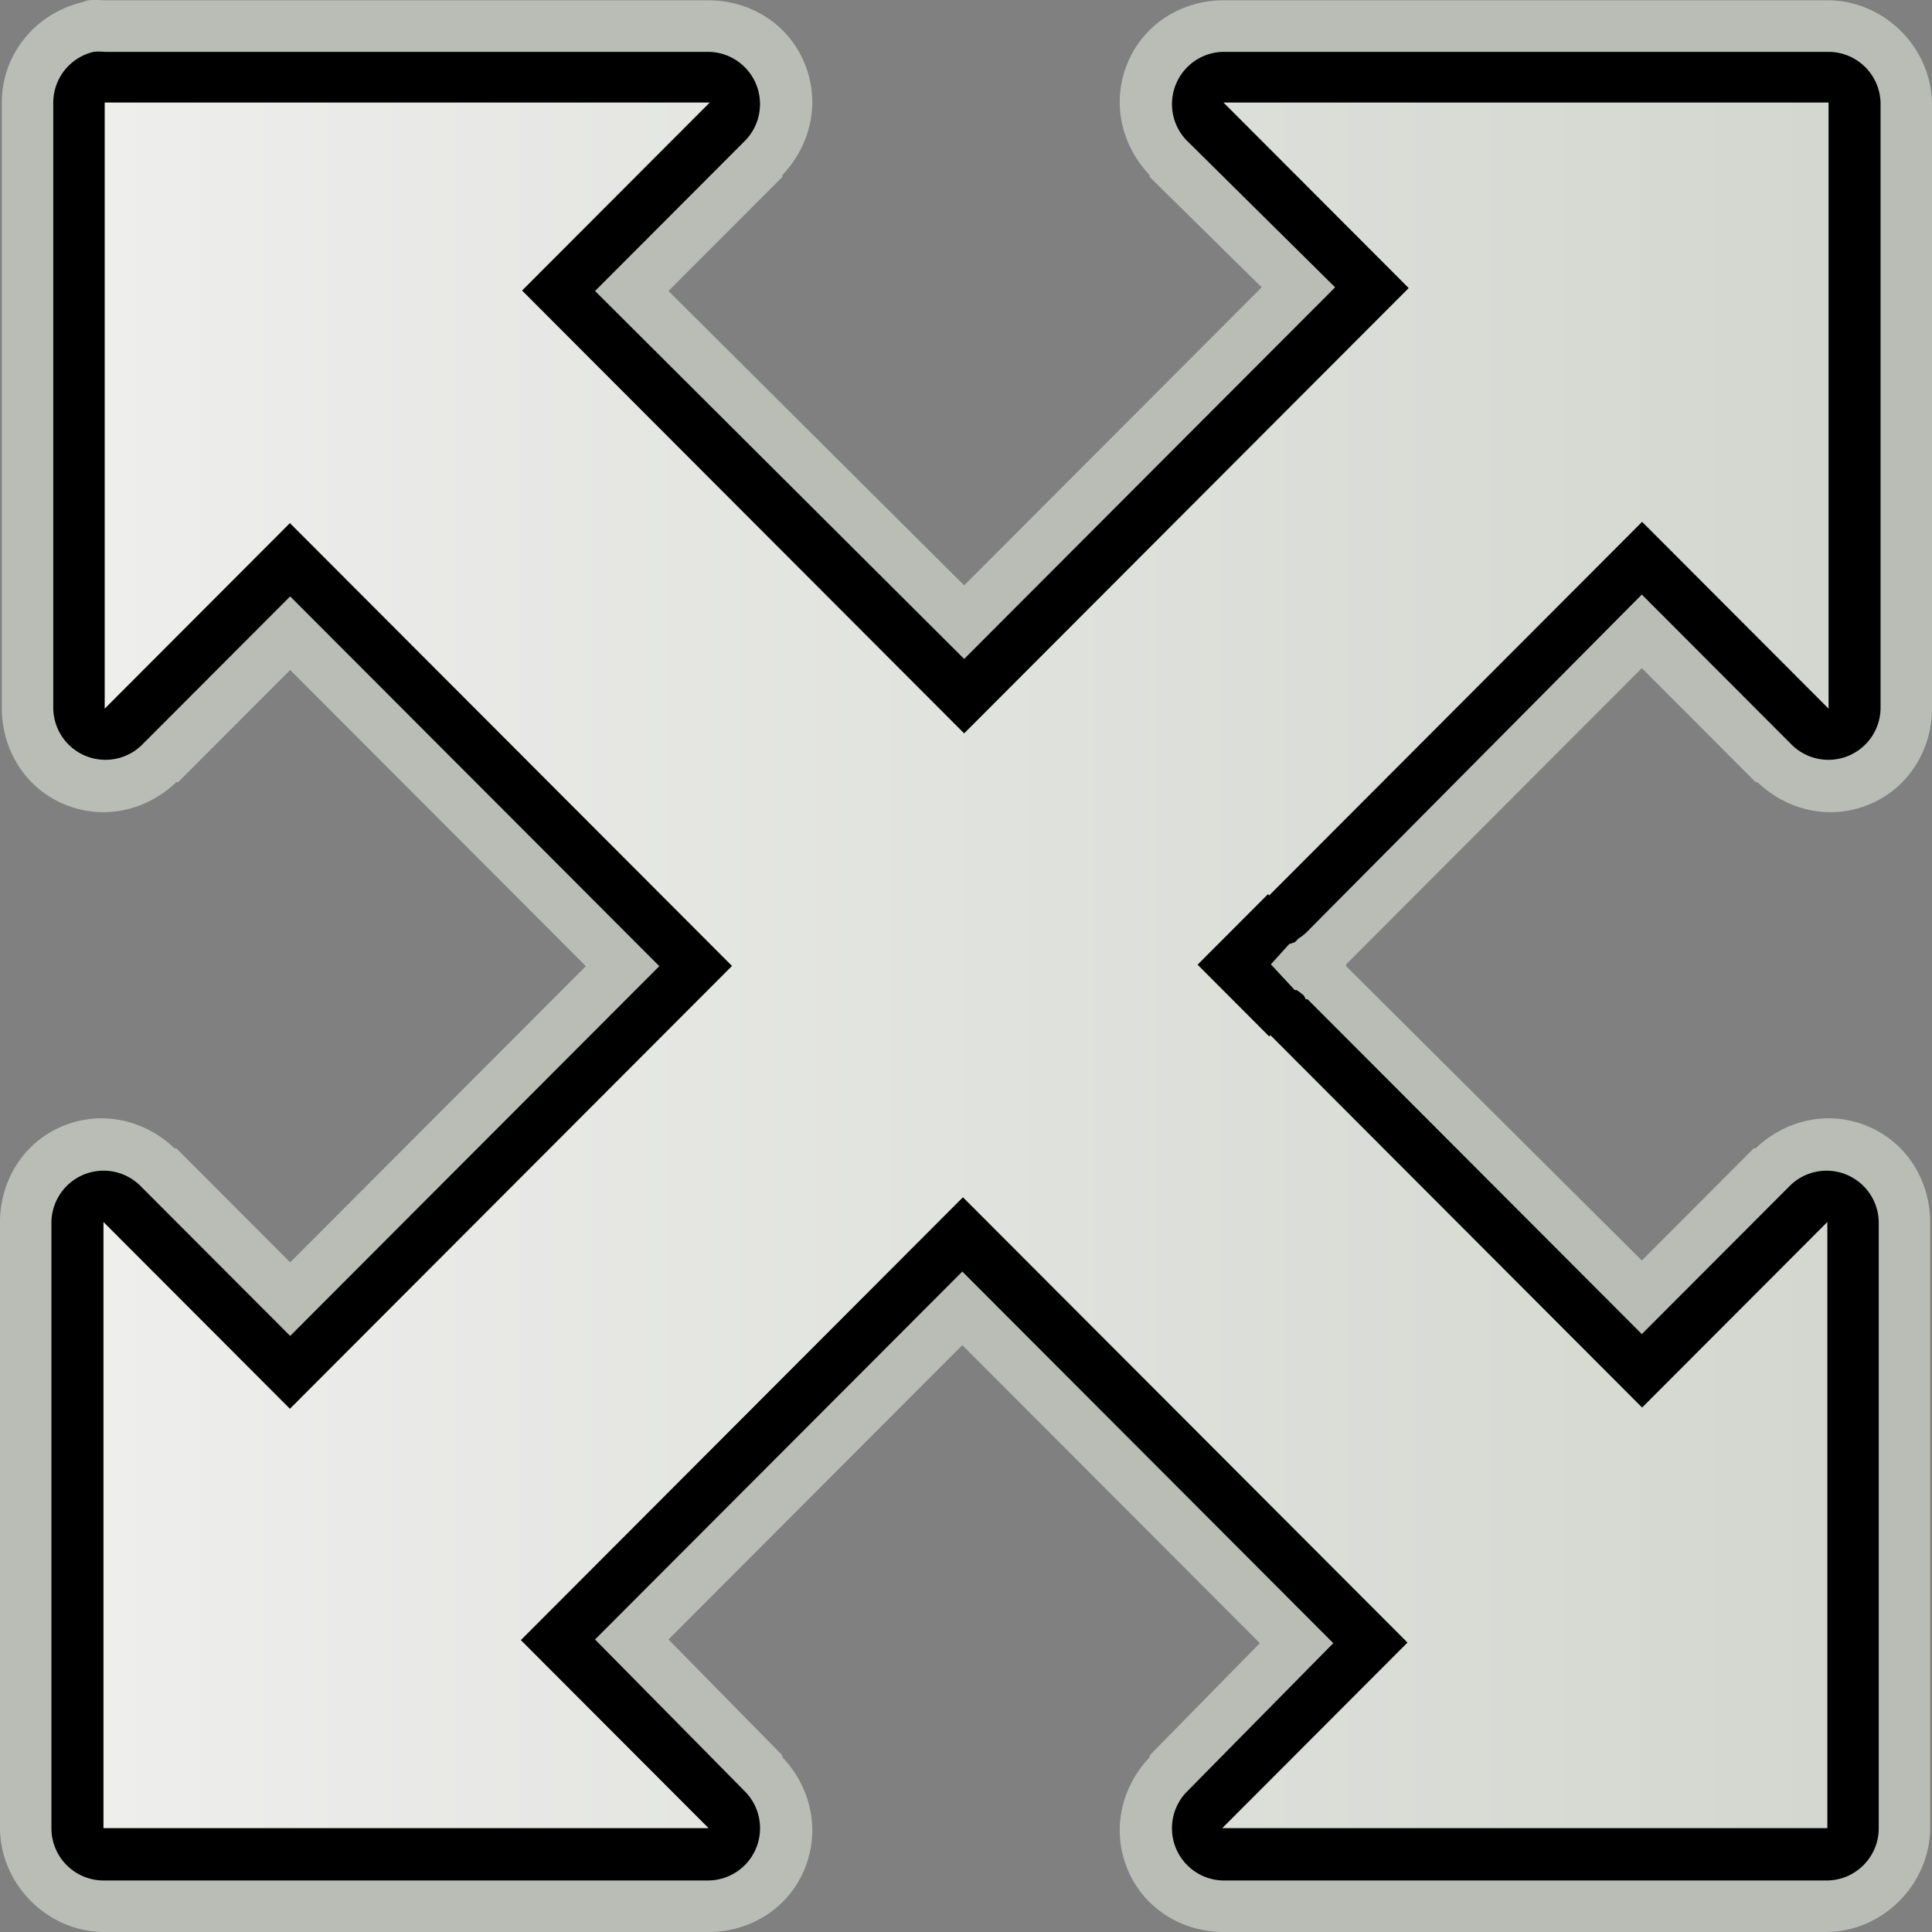 <?xml version="1.0" encoding="UTF-8" standalone="no"?>
<!--part of the rodentia icon theme by sixsixfive released under CC0 (https://creativecommons.org/publicdomain/zero/1.0/) on openclipart-->

<svg
   xmlns:dc="http://purl.org/dc/elements/1.1/"
   xmlns:cc="http://creativecommons.org/ns#"
   xmlns:rdf="http://www.w3.org/1999/02/22-rdf-syntax-ns#"
   xmlns:svg="http://www.w3.org/2000/svg"
   xmlns="http://www.w3.org/2000/svg"
   xmlns:xlink="http://www.w3.org/1999/xlink"
   xmlns:sodipodi="http://sodipodi.sourceforge.net/DTD/sodipodi-0.dtd"
   xmlns:inkscape="http://www.inkscape.org/namespaces/inkscape"
   viewBox="0 0 100 100"
   id="svg2"
   version="1.1"
   inkscape:version="0.48.4 r9939"
   width="100%"
   height="100%"
   sodipodi:docname="maximize.svg">
  <rect x="0" y="0" width="100" height="100" fill="#808080" stroke="none"/>
  <sodipodi:namedview
     pagecolor="#ffffff"
     bordercolor="#666666"
     borderopacity="1"
     objecttolerance="10"
     gridtolerance="10"
     guidetolerance="10"
     inkscape:pageopacity="0"
     inkscape:pageshadow="2"
     inkscape:window-width="1920"
     inkscape:window-height="1124"
     id="namedview24"
     showgrid="false"
     inkscape:zoom="2.4583333"
     inkscape:cx="-7.3535026"
     inkscape:cy="-12.051275"
     inkscape:window-x="0"
     inkscape:window-y="24"
     inkscape:window-maximized="1"
     inkscape:current-layer="svg2" />
  <defs
     id="0">
    <linearGradient
       id="8">
      <stop
         id="E"
         stop-color="#fff"
         stop-opacity="0.8" />
      <stop
         id="F"
         offset="1"
         stop-color="#fff"
         stop-opacity="0" />
    </linearGradient>
    <linearGradient
       id="9">
      <stop
         id="G"
         stop-color="#2e3436" />
      <stop
         id="H"
         offset="1"
         stop-color="#2e3436"
         stop-opacity="0" />
    </linearGradient>
    <linearGradient
       id="A">
      <stop
         id="I"
         stop-color="#eeeeec" />
      <stop
         id="J"
         offset="1"
         stop-color="#d3d7cf" />
    </linearGradient>
    <radialGradient
       cx="25.978"
       cy="44.784"
       r="25.648"
       id="B"
       xlink:href="#9"
       gradientUnits="userSpaceOnUse"
       gradientTransform="matrix(1,0,0,0.119,0,39.456)" />
    <linearGradient
       y1="5.656"
       x2="0"
       y2="42.34"
       id="C"
       xlink:href="#8"
       gradientUnits="userSpaceOnUse" />
    <radialGradient
       cx="14.811"
       cy="12.225"
       r="21.815"
       id="D"
       xlink:href="#A"
       gradientUnits="userSpaceOnUse"
       gradientTransform="matrix(0.002,0.892,-2.148,0.005,41.041,-0.995)" />
    <linearGradient
       inkscape:collect="always"
       xlink:href="#A"
       id="linearGradient3777"
       x1="9.323"
       y1="22.705"
       x2="38.677"
       y2="22.705"
       gradientUnits="userSpaceOnUse"
       gradientTransform="matrix(3.042,0,0,3.047,-23.003,-19.217)" />
  </defs>
  <path
     d="m -152.145,46.089 c -0.484,0 -0.844,0.36 -0.844,0.844 l 0,38.25 c 0,0.484 0.36,0.844 0.844,0.844 l 38.219,0 c 0.484,0 0.844,-0.36 0.844,-0.844 l 0,-38.25 c 0,-0.484 -0.36,-0.844 -0.844,-0.844 l -38.219,0 z"
     id="4"
     inkscape:connector-curvature="0"
     style="fill:none;stroke:#ffffff;stroke-linecap:round;stroke-linejoin:round" />
  <path
     d="M 4.563,0.017 A 2.669,2.673 0 0 0 4.278,0.113 C 1.836,0.679 0.067,2.839 0.095,5.35 l 0,31.328 a 2.669,2.673 0 0 0 0,0.095 c 0.041,2.048 1.2,4.008 3.232,4.856 2.031,0.848 4.253,0.332 5.798,-1.143 a 2.669,2.673 0 0 0 0.095,0 L 15.019,34.678 30.323,50.008 15.019,65.339 9.126,59.435 a 2.669,2.673 0 0 0 -0.095,0 C 7.486,57.961 5.264,57.445 3.232,58.293 1.201,59.141 0.041,61.101 4.2331527e-4,63.149 a 2.669,2.673 0 0 0 0,0.095 l 0,31.423 C 0.042,97.548 2.447,99.958 5.324,100 l 31.369,0 a 2.669,2.673 0 0 0 0.095,0 c 2.044,-0.041 4.001,-1.203 4.848,-3.238 0.846,-2.035 0.331,-4.261 -1.141,-5.808 a 2.669,2.673 0 0 0 0,-0.095 L 34.601,84.859 49.81,69.624 65.209,85.05 59.506,90.858 a 2.669,2.673 0 0 0 0,0.095 c -1.472,1.548 -1.987,3.773 -1.141,5.808 0.846,2.035 2.803,3.196 4.848,3.238 a 2.669,2.673 0 0 0 0.095,0 l 31.273,0 c 2.876,-0.041 5.282,-2.451 5.323,-5.332 l 0,-31.423 a 2.669,2.673 0 0 0 0,-0.095 c -0.041,-2.048 -1.2,-4.008 -3.232,-4.856 -2.031,-0.848 -4.253,-0.332 -5.798,1.143 a 2.669,2.673 0 0 0 -0.095,0 L 84.981,65.244 69.772,50.104 a 2.669,2.673 0 0 0 -0.095,-0.095 2.669,2.673 0 0 0 0,-0.095 l 15.304,-15.331 5.893,5.904 a 2.669,2.673 0 0 0 0.095,0 c 1.545,1.474 3.767,1.991 5.798,1.143 2.031,-0.848 3.191,-2.808 3.232,-4.856 a 2.669,2.673 0 0 0 0,-0.095 l 0,-31.328 C 99.958,2.469 97.553,0.059 94.676,0.017 l -31.369,0 a 2.669,2.673 0 0 0 -0.095,0 C 61.168,0.059 59.211,1.22 58.365,3.255 57.518,5.29 58.034,7.516 59.506,9.063 a 2.669,2.673 0 0 0 0,0.095 L 65.304,14.872 49.905,30.298 34.601,15.062 40.494,9.159 a 2.669,2.673 0 0 0 0,-0.095 C 41.966,7.516 42.482,5.29 41.635,3.255 40.789,1.22 38.832,0.058 36.787,0.017 a 2.669,2.673 0 0 0 -0.095,0 l -30.988,0 c -0.094,-0.01 -0.191,0.005 -0.285,0 -0.284,-0.015 -0.573,-0.03 -0.856,0 z"
     id="5"
     inkscape:connector-curvature="0"
     style="fill:#babdb6;fill-rule:evenodd" />
  <path
     d="M 4.848,2.684 A 2.701,2.705 0 0 0 2.757,5.35 l 0,31.328 a 2.701,2.705 0 0 0 4.563,1.904 L 15.019,30.869 34.126,50.008 15.019,69.148 7.225,61.34 a 2.701,2.705 0 0 0 -4.563,1.904 l 0,31.423 a 2.701,2.705 0 0 0 2.662,2.666 l 31.369,0 a 2.701,2.705 0 0 0 1.901,-4.571 l -7.795,-7.903 19.011,-19.044 19.201,19.235 -7.604,7.713 a 2.701,2.705 0 0 0 1.901,4.571 l 31.273,0 a 2.701,2.705 0 0 0 2.662,-2.666 l 0,-31.423 a 2.701,2.705 0 0 0 -4.563,-1.904 L 84.981,69.053 67.68,51.722 a 2.701,2.705 0 0 0 -0.095,0 l -0.095,-0.19 a 2.701,2.705 0 0 0 -0.38,-0.286 l -0.095,0 -1.236,-1.333 0.951,-1.047 0.285,-0.095 a 2.701,2.705 0 0 0 0.19,-0.19 2.701,2.705 0 0 0 0.38,-0.286 l 17.395,-17.521 7.795,7.808 a 2.701,2.705 0 0 0 4.563,-1.904 l 0,-31.328 A 2.701,2.705 0 0 0 94.676,2.684 l -31.369,0 A 2.701,2.705 0 0 0 61.407,7.254 L 69.106,14.872 49.905,34.107 30.799,15.062 38.593,7.254 A 2.701,2.705 0 0 0 36.692,2.684 l -31.273,0 a 2.701,2.705 0 0 0 -0.57,0 z"
     id="6"
     style="fill:#000000;fill-opacity:1;fill-rule:evenodd"
     inkscape:connector-curvature="0" />
  <path
     d="m 5.419,5.307 0,31.373 9.587,-9.604 22.882,22.921 -22.882,22.921 -9.651,-9.668 0,31.373 31.319,0 -9.715,-9.732 22.882,-22.921 23.01,23.049 -9.587,9.604 31.319,0 0,-31.373 -9.587,9.604 -19.239,-19.272 -0.064,0.064 -3.707,-3.714 3.643,-3.649 0.064,0.064 19.302,-19.336 9.651,9.668 0,-31.373 -31.319,0 9.587,9.604 -23.01,23.049 -22.882,-22.921 9.715,-9.732 -31.319,0 z"
     id="7"
     style="fill:url(#linearGradient3777);fill-opacity:1;fill-rule:evenodd"
     inkscape:connector-curvature="0" />
</svg>
